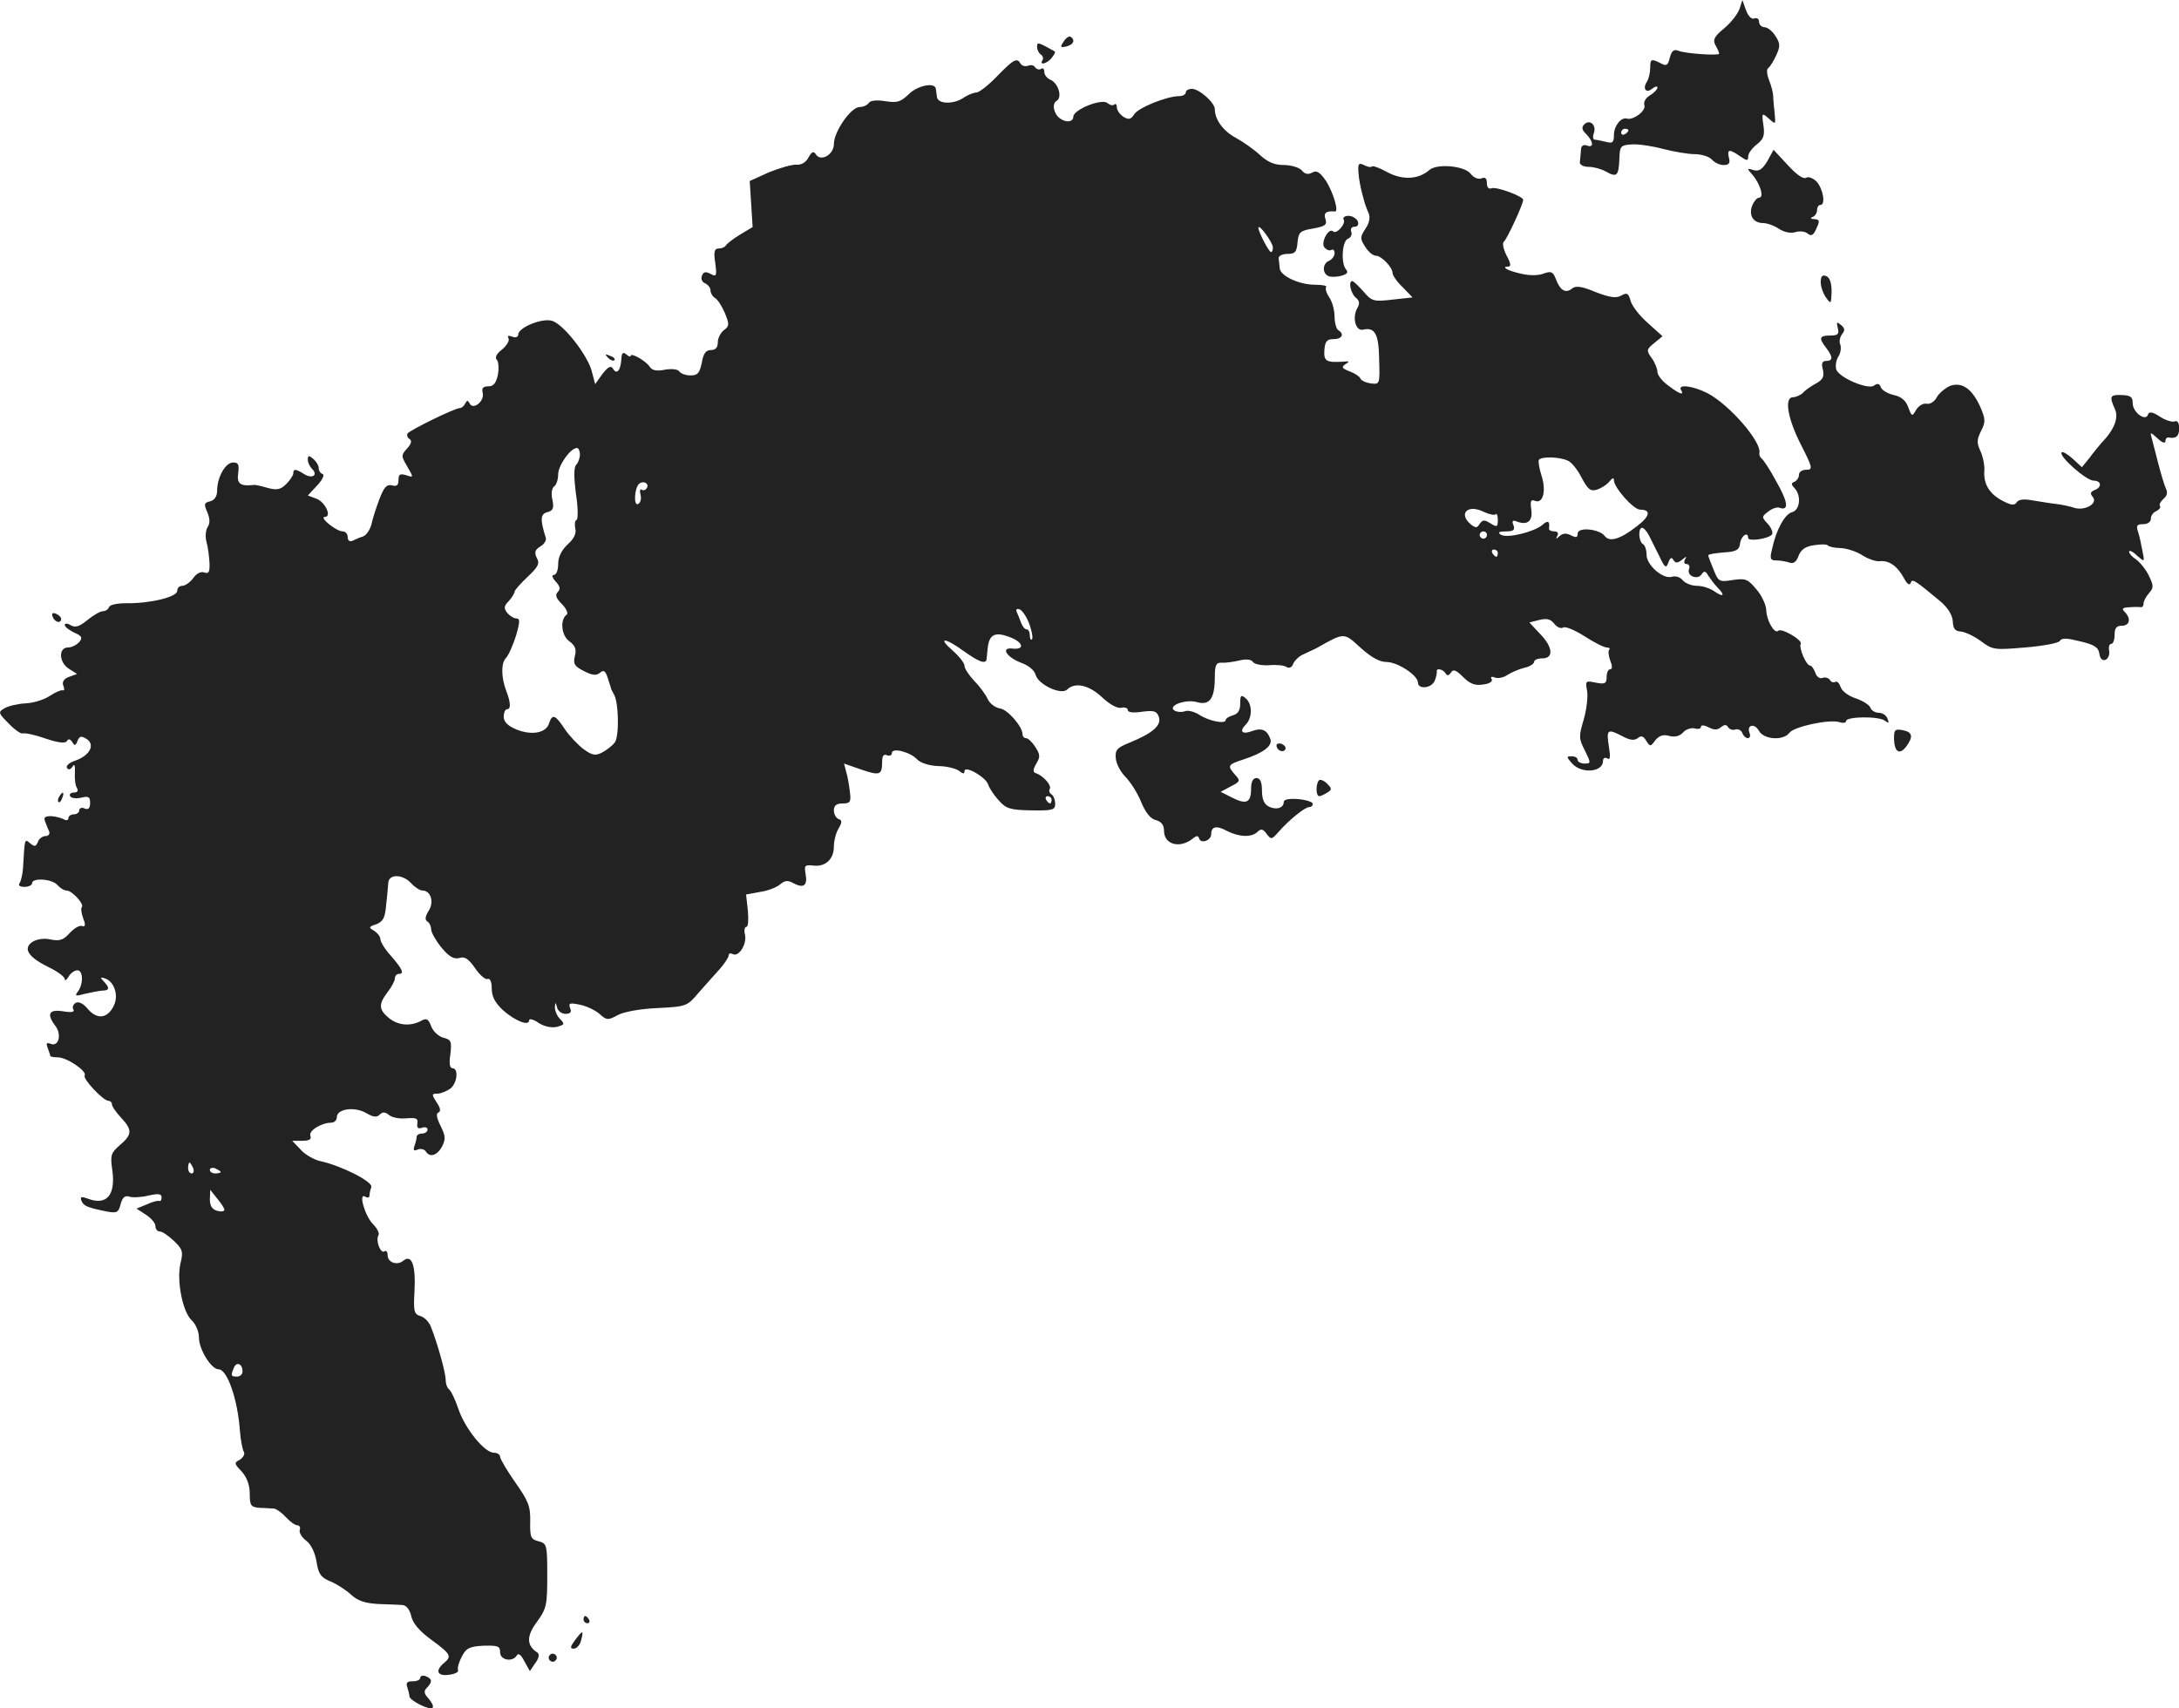 <?xml version="1.0" standalone="no"?>
<!DOCTYPE svg PUBLIC "-//W3C//DTD SVG 20010904//EN"
 "http://www.w3.org/TR/2001/REC-SVG-20010904/DTD/svg10.dtd">
<svg version="1.0" xmlns="http://www.w3.org/2000/svg"
 width="600.596pt" height="470.93pt" viewBox="0 0 600.596 470.93"
 preserveAspectRatio="xMidYMid meet">
<g transform="translate(-706.154,1213.5) scale(0.1,-0.1)"
fill="#222222" stroke="none">
<path d="M11856 12110 c-5 -14 -24 -38 -42 -53 -28 -23 -32 -32 -24 -47 6 -10
10 -20 10 -23 0 -6 -93 0 -112 8 -13 5 -19 0 -24 -19 -5 -21 -9 -24 -24 -16
-27 14 -30 13 -30 -12 0 -13 -4 -30 -9 -38 -13 -20 -2 -34 15 -19 8 6 14 7 14
3 0 -5 -9 -15 -21 -22 -12 -7 -18 -19 -15 -27 5 -15 -30 -42 -48 -37 -16 5
-36 -20 -36 -45 0 -21 -4 -24 -22 -19 -13 3 -27 6 -31 6 -5 0 -6 9 -2 19 7 22
-12 38 -27 23 -8 -8 -6 -16 6 -27 20 -21 21 -39 1 -31 -10 3 -16 -1 -16 -14
-1 -11 -2 -26 -3 -32 -1 -7 10 -13 24 -13 14 0 36 -6 48 -13 30 -17 35 -12 37
35 1 35 3 38 35 40 19 1 58 -5 87 -13 28 -7 67 -14 86 -14 19 0 40 -7 47 -15
7 -8 21 -15 32 -15 15 0 19 5 15 20 -6 24 1 25 31 4 19 -13 22 -13 22 0 0 8
11 23 24 33 19 15 22 25 18 53 -5 34 -4 35 15 18 19 -17 19 -17 16 15 -2 17
-4 39 -4 47 0 8 -5 28 -11 43 -7 18 -8 31 -2 35 5 4 15 20 22 36 11 24 10 32
-3 52 -8 13 -22 24 -30 24 -8 0 -15 7 -15 15 0 8 -6 12 -13 9 -8 -3 -17 7 -23
23 l-10 28 -8 -25z m-306 -334 c0 -3 -4 -8 -10 -11 -5 -3 -10 -1 -10 4 0 6 5
11 10 11 6 0 10 -2 10 -4z"/>
<path d="M9993 12020 c-10 -15 -9 -17 8 -13 20 5 25 18 11 27 -4 2 -13 -4 -19
-14z"/>
<path d="M9920 12006 c0 -8 5 -18 10 -21 6 -4 8 -11 5 -16 -10 -15 12 -10 25
6 7 9 11 16 9 18 -46 26 -49 27 -49 13z"/>
<path d="M9810 11925 c-24 -25 -50 -45 -57 -45 -8 0 -25 -7 -38 -16 -27 -17
-69 -16 -71 4 -1 6 -2 17 -3 22 -2 19 -50 10 -75 -15 -22 -21 -31 -24 -64 -19
-25 4 -42 2 -46 -5 -4 -6 -15 -11 -25 -11 -24 0 -71 -68 -71 -102 0 -30 -37
-50 -50 -28 -6 9 -11 7 -20 -9 -7 -14 -20 -21 -33 -20 -12 1 -46 -9 -76 -21
l-53 -24 4 -63 4 -64 -35 -21 c-20 -12 -37 -26 -39 -30 -2 -4 -11 -8 -19 -8
-12 0 -15 -8 -10 -40 5 -36 3 -39 -13 -30 -13 7 -20 6 -24 -6 -3 -8 1 -17 9
-20 8 -4 15 -12 15 -20 0 -7 6 -17 13 -21 7 -4 19 -23 27 -42 12 -30 12 -35
-3 -46 -9 -7 -17 -22 -17 -34 0 -14 -6 -21 -19 -21 -14 0 -21 -10 -25 -35 -6
-28 -11 -35 -31 -35 -13 0 -27 5 -31 11 -4 6 -20 8 -39 5 -23 -5 -36 -2 -42 7
-9 16 -53 41 -53 31 0 -3 -6 -2 -12 4 -10 8 -13 4 -14 -15 -2 -30 -13 -42 -23
-24 -6 9 -13 5 -29 -15 l-20 -28 -10 38 c-13 44 -75 124 -107 136 -26 10 -94
-17 -95 -37 0 -7 -7 -10 -17 -6 -10 4 -14 2 -10 -4 4 -6 -4 -20 -17 -31 -16
-12 -21 -23 -15 -29 5 -5 6 -24 3 -41 -5 -23 -12 -32 -26 -32 -15 0 -19 -5
-16 -18 6 -23 -27 -49 -36 -29 -5 9 -7 9 -12 0 -3 -7 -10 -13 -15 -13 -14 0
-138 -61 -144 -70 -3 -5 0 -12 5 -15 8 -5 5 -14 -6 -26 -17 -19 -17 -21 0 -50
18 -31 18 -31 -3 -24 -17 5 -21 2 -21 -13 0 -15 -5 -19 -18 -15 -15 3 -22 -5
-35 -39 -9 -24 -19 -55 -22 -70 -4 -14 -14 -29 -23 -32 -10 -3 -23 -9 -29 -12
-8 -3 -13 1 -13 10 0 9 -6 16 -14 16 -17 0 -66 39 -49 40 20 0 1 41 -23 50
l-24 9 26 28 c14 15 21 29 15 31 -6 2 -11 9 -11 17 0 7 -7 18 -15 25 -12 10
-15 10 -15 -2 0 -8 5 -19 12 -26 17 -17 0 -28 -22 -14 -24 15 -30 15 -30 2 0
-5 -9 -19 -19 -29 -16 -16 -26 -18 -52 -11 -17 5 -34 9 -38 8 -37 -4 -47 3
-43 32 3 24 1 30 -14 30 -21 0 -44 -41 -44 -78 0 -15 -7 -26 -19 -29 -17 -4
-18 -8 -8 -30 7 -17 8 -30 1 -41 -6 -9 -7 -28 -3 -42 4 -14 7 -39 8 -57 1 -25
-2 -31 -15 -26 -9 3 -21 -3 -30 -16 -8 -11 -22 -21 -30 -21 -8 0 -14 -6 -14
-14 0 -17 -76 -35 -140 -34 -25 0 -46 -4 -48 -11 -2 -6 -10 -11 -17 -11 -7 0
-26 -11 -42 -24 -22 -18 -33 -22 -46 -15 -9 6 -17 6 -17 1 0 -5 12 -14 26 -21
21 -9 24 -14 14 -26 -7 -8 -21 -15 -31 -15 -27 0 -25 -42 3 -59 l22 -14 -22
-8 c-14 -5 -20 -14 -16 -24 4 -9 3 -15 -2 -13 -5 1 -21 -6 -36 -16 -15 -10
-44 -19 -65 -20 -21 -1 -47 -7 -58 -13 -19 -11 -19 -13 10 -42 16 -17 34 -30
40 -28 5 2 34 -4 62 -14 35 -12 55 -14 59 -7 4 7 9 6 15 -3 6 -11 9 -10 14 3
6 14 10 15 25 6 25 -16 9 -46 -31 -60 -16 -5 -26 -14 -23 -20 4 -6 10 -5 15 3
6 10 8 4 7 -16 -1 -17 1 -36 6 -43 4 -7 1 -12 -9 -12 -9 0 -13 -5 -10 -10 3
-6 17 -7 31 -4 20 5 24 2 24 -15 0 -14 -5 -19 -15 -15 -8 4 -15 1 -15 -5 0 -6
-7 -11 -15 -11 -8 0 -15 -5 -15 -11 0 -5 -5 -7 -12 -3 -7 4 -22 8 -35 9 -17 0
-22 -3 -17 -15 3 -8 8 -21 11 -27 3 -7 -2 -13 -10 -13 -8 0 -18 -7 -21 -16 -5
-13 -9 -14 -21 -4 -16 13 -15 16 -20 -69 -1 -15 -5 -33 -9 -40 -5 -7 0 -11 13
-11 12 0 21 5 21 10 0 16 56 12 70 -5 7 -8 18 -15 25 -15 15 0 50 -38 42 -46
-3 -3 -1 -17 4 -31 7 -18 6 -24 -3 -21 -7 3 -22 -6 -35 -20 -17 -19 -28 -22
-52 -17 -17 4 -37 1 -49 -6 -28 -18 -14 -42 43 -70 25 -12 45 -27 45 -33 0 -6
5 -3 11 7 5 9 16 17 24 17 16 0 17 -38 1 -59 -9 -12 -6 -13 19 -6 17 4 38 8
48 9 20 0 22 7 5 25 -11 11 -10 13 2 9 26 -8 39 -46 26 -74 -17 -37 -46 -41
-72 -11 -13 16 -26 22 -34 17 -7 -4 -10 -13 -6 -18 4 -7 -5 -9 -29 -5 -38 6
-46 -7 -21 -40 18 -23 10 -58 -12 -50 -12 5 -14 2 -9 -11 4 -10 7 -20 7 -22 0
-2 9 -4 21 -4 25 0 81 -38 74 -50 -6 -9 51 -70 66 -70 5 0 9 -4 9 -9 0 -6 11
-22 25 -37 32 -34 31 -47 -3 -76 -24 -21 -27 -27 -21 -68 10 -69 -15 -99 -66
-80 -19 7 -23 6 -19 -5 6 -15 16 -19 70 -30 28 -5 32 -3 38 20 5 19 12 25 24
21 9 -3 33 -2 53 3 27 6 36 5 36 -5 0 -7 -3 -12 -6 -10 -3 2 -19 -2 -34 -9
l-29 -12 26 -17 c14 -9 26 -23 26 -31 0 -8 5 -15 12 -15 7 0 24 -12 39 -26 24
-23 26 -30 18 -62 -11 -48 6 -134 31 -157 11 -10 20 -31 20 -48 0 -32 34 -87
54 -87 24 0 53 -83 59 -171 2 -25 7 -51 11 -57 3 -6 -2 -15 -11 -21 -17 -9
-16 -11 5 -33 14 -16 22 -37 22 -61 0 -33 3 -37 28 -39 15 0 32 -2 39 -2 7 -1
21 -11 33 -24 11 -12 25 -22 31 -22 6 0 9 -6 7 -12 -3 -7 5 -21 17 -30 14 -10
25 -34 29 -58 5 -34 12 -44 39 -55 17 -7 43 -24 56 -36 18 -17 39 -24 75 -26
28 -1 59 -2 68 -3 10 -1 19 -13 23 -30 4 -20 23 -42 56 -66 53 -39 57 -45 34
-64 -25 -21 -18 -37 15 -32 16 2 27 8 24 13 -2 5 2 21 10 36 12 24 21 29 60
31 40 1 46 -1 46 -18 0 -22 34 -28 46 -9 4 8 12 2 21 -16 l15 -27 15 22 c10
13 12 25 6 29 -30 19 -31 45 -2 84 27 37 29 47 29 128 0 85 -1 89 -24 95 -21
5 -24 11 -23 54 1 42 -5 57 -41 108 -23 33 -42 65 -42 71 0 6 -8 11 -17 11
-26 0 -80 67 -98 121 -9 27 -21 51 -26 54 -5 4 -9 15 -9 26 0 20 -23 102 -41
147 -5 13 -18 26 -29 29 -17 5 -19 13 -16 67 4 71 -7 104 -30 86 -17 -15 -44
-6 -44 15 0 9 -4 14 -9 10 -11 -6 -25 31 -16 45 3 5 -4 19 -15 30 -23 23 -41
88 -22 76 7 -4 12 -3 12 3 0 5 2 15 5 23 6 15 -84 60 -141 72 -17 4 -42 18
-54 32 l-23 24 27 0 c20 0 27 4 23 14 -5 14 31 36 58 36 8 0 15 7 15 15 0 23
48 30 80 12 20 -12 30 -13 38 -5 8 8 15 8 26 -1 8 -7 30 -11 48 -9 27 2 32 0
30 -14 -2 -12 2 -16 13 -12 8 3 15 1 15 -5 0 -6 -7 -11 -15 -11 -8 0 -15 -4
-15 -9 0 -5 -3 -17 -6 -25 -4 -12 -2 -15 9 -10 8 3 18 1 22 -5 11 -18 31 -12
45 13 10 20 10 29 -4 57 -11 22 -13 35 -6 37 7 3 6 12 -5 28 -14 22 -14 24 2
24 10 0 26 7 36 14 19 15 23 56 6 56 -8 0 -10 14 -6 39 4 35 2 40 -19 45 -14
4 -29 18 -34 32 -8 21 -13 23 -29 14 -29 -15 -63 -12 -88 9 -28 23 -28 38 -3
71 11 14 20 31 20 38 0 6 5 12 10 12 17 0 11 13 -20 49 -17 18 -30 40 -30 47
0 7 -8 17 -17 23 -16 9 -16 11 6 18 19 8 24 18 27 54 3 24 5 52 6 62 3 23 40
22 63 -3 10 -11 24 -20 31 -20 23 0 33 -32 17 -56 -9 -15 -11 -24 -4 -29 6 -3
11 -14 11 -23 1 -9 14 -32 29 -50 21 -25 34 -32 49 -28 14 5 25 -2 43 -28 12
-18 28 -32 34 -30 7 3 12 -7 12 -26 0 -22 9 -39 30 -59 33 -30 73 -46 73 -29
0 6 12 3 26 -7 16 -10 35 -14 50 -11 22 6 23 8 9 22 -8 8 -14 23 -14 32 1 15
2 15 6 0 2 -10 13 -18 23 -18 14 0 18 5 13 16 -5 14 -1 15 28 9 19 -4 43 -16
54 -26 19 -17 23 -17 50 -2 18 9 62 17 110 19 78 4 81 5 112 42 18 20 44 50
58 65 14 16 25 33 25 38 0 6 5 7 11 4 16 -10 40 27 34 53 -3 12 -1 22 4 22 5
0 6 20 4 44 l-5 45 38 7 c22 3 47 13 56 21 13 11 21 12 37 3 28 -15 39 -6 33
26 -4 23 -2 25 20 23 34 -5 58 17 58 52 0 16 6 39 13 50 10 17 10 23 0 26 -7
3 -13 13 -13 24 0 13 7 19 24 19 21 0 24 4 20 33 -2 17 -6 42 -10 54 l-6 23
46 -16 c52 -18 59 -16 59 20 0 17 4 23 13 19 8 -3 14 0 14 6 0 16 51 3 70 -18
9 -9 32 -17 58 -18 23 0 49 -7 57 -13 11 -9 15 -9 15 -1 0 17 57 -15 65 -36 3
-10 16 -30 29 -44 20 -23 31 -27 89 -28 60 -1 67 1 67 18 0 11 -5 23 -10 26
-6 4 -8 10 -5 15 6 9 -17 36 -37 43 -10 3 -10 9 0 27 11 18 11 25 -3 46 -8 13
-20 24 -25 24 -6 0 -10 5 -10 11 0 21 -41 68 -62 71 -13 2 -28 13 -34 26 -6
13 -23 36 -38 51 -14 15 -26 33 -26 41 0 7 -15 26 -32 41 -44 38 -22 37 30 -1
42 -30 61 -37 63 -22 0 4 2 17 3 30 4 38 20 46 60 31 38 -14 44 -36 8 -32 -33
4 -16 -24 24 -39 20 -7 37 -21 40 -33 7 -27 70 -57 87 -41 21 21 60 13 96 -21
21 -20 43 -32 54 -29 9 2 17 -1 17 -6 0 -7 15 -9 40 -5 33 4 40 2 46 -15 7
-23 -17 -44 -80 -70 -35 -14 -41 -20 -39 -43 1 -15 13 -38 27 -52 13 -13 33
-44 43 -69 12 -29 26 -47 41 -50 15 -4 22 -14 22 -29 0 -39 44 -50 79 -22 11
9 15 9 18 0 5 -15 33 -5 33 12 0 22 15 25 44 9 34 -17 68 -18 84 -2 9 9 15 8
25 -6 12 -16 14 -16 33 6 30 34 73 68 84 68 6 0 10 4 10 9 0 5 -18 11 -40 13
-26 2 -40 -1 -40 -8 0 -17 -22 -23 -42 -12 -12 6 -18 20 -18 43 0 24 -5 35
-15 35 -10 0 -15 -10 -15 -29 0 -39 -13 -45 -52 -25 l-32 16 28 15 c26 13 27
16 12 32 -22 25 -21 28 22 42 56 18 82 38 75 57 -9 25 -24 31 -49 22 -28 -11
-38 -2 -19 17 19 19 19 57 0 73 -13 11 -15 8 -15 -15 0 -18 -6 -28 -20 -32
-11 -3 -20 -9 -20 -13 0 -12 -46 -3 -72 14 -14 9 -32 14 -41 10 -9 -3 -21 -2
-28 2 -21 13 31 33 63 23 34 -9 48 10 48 70 0 32 4 40 18 39 9 -1 31 2 49 6
20 5 34 3 38 -4 4 -6 24 -10 44 -9 20 2 42 0 49 -5 7 -4 15 -1 18 9 4 9 16 21
28 26 11 5 28 13 36 17 78 44 75 44 122 1 29 -26 52 -39 71 -39 31 0 87 -37
87 -57 0 -19 37 -16 46 5 4 9 6 20 6 25 -3 11 16 8 24 -4 4 -8 9 -7 15 2 6 10
14 7 33 -12 19 -19 33 -25 56 -21 18 2 27 9 23 15 -4 6 0 8 9 4 9 -3 24 0 34
7 11 7 31 16 47 20 15 3 27 11 27 16 0 6 10 10 23 10 32 0 29 32 -8 69 l-28
30 28 7 c21 5 31 2 41 -11 7 -9 18 -14 24 -10 6 4 32 -7 59 -24 26 -17 54 -31
61 -31 7 0 11 -3 7 -6 -3 -3 -2 -17 3 -30 6 -15 6 -24 0 -24 -6 0 -10 -10 -10
-21 0 -18 -4 -21 -30 -16 -28 6 -29 5 -24 -22 3 -15 -1 -51 -9 -79 -14 -47
-14 -53 3 -86 17 -35 17 -36 -1 -36 -10 0 -19 5 -19 10 0 6 -7 10 -17 10 -14
0 -14 -2 2 -20 26 -29 85 -24 85 7 0 8 5 11 12 7 8 -5 9 4 4 34 -7 46 -4 49
38 27 21 -11 32 -12 42 -5 9 8 15 6 23 -7 11 -17 12 -17 25 1 11 13 22 17 39
12 16 -4 29 0 38 10 7 8 21 13 31 11 10 -3 18 -1 18 4 0 6 9 5 21 -1 15 -8 24
-8 34 0 10 8 15 8 20 0 4 -6 13 -9 20 -6 7 2 16 -2 19 -10 3 -8 10 -14 15 -14
6 0 8 6 5 14 -9 23 14 28 26 6 13 -24 67 -28 84 -5 13 17 111 38 138 29 10 -3
18 -2 18 3 0 13 91 14 107 1 11 -8 12 -7 7 6 -3 9 -14 16 -24 16 -10 0 -20 6
-23 14 -3 8 -21 19 -41 26 -19 6 -38 20 -41 31 -4 11 -10 17 -15 14 -5 -3 -12
0 -15 6 -4 5 -13 8 -20 5 -8 -3 -17 4 -20 15 -4 10 -10 19 -14 19 -11 0 -32
50 -26 60 6 10 -54 45 -62 36 -10 -10 -32 28 -33 56 0 14 -12 41 -27 58 -24
29 -30 31 -65 26 -37 -6 -40 -5 -53 28 -8 20 -15 37 -15 40 0 3 19 6 43 8 35
2 43 7 45 26 3 20 22 33 22 14 0 -11 59 -2 66 10 3 5 -2 18 -12 29 -17 18 -17
20 2 34 10 8 24 13 31 10 26 -9 23 16 -9 72 -17 32 -36 61 -41 64 -4 3 -7 10
-6 15 7 30 -82 133 -143 165 -39 20 -83 26 -73 9 10 -16 -4 -12 -35 12 -17 12
-30 29 -30 38 0 8 -7 26 -16 38 -15 21 -14 24 7 41 l23 19 -41 37 c-23 20 -44
48 -47 61 -6 21 -10 23 -26 14 -14 -8 -32 -5 -71 10 -38 16 -55 18 -65 9 -17
-14 -33 -4 -44 27 -8 20 -13 22 -33 15 -14 -6 -40 -6 -61 -1 -38 8 -59 20 -37
20 8 0 7 9 -5 31 -9 18 -12 34 -7 38 8 6 53 103 53 115 0 10 -74 37 -87 32 -8
-3 -13 2 -13 14 0 13 -5 18 -15 13 -9 -3 -21 2 -29 12 -16 23 -94 30 -115 11
-30 -26 -73 -28 -115 -6 -21 12 -41 19 -43 16 -3 -3 -13 -1 -22 4 -14 7 -17 4
-15 -21 1 -17 6 -42 10 -57 9 -34 9 -33 18 -55 5 -11 2 -27 -9 -43 -15 -23
-15 -27 0 -50 8 -13 21 -24 29 -24 15 0 46 -32 46 -48 0 -6 12 -24 28 -39 l27
-28 -55 -6 c-52 -6 -57 -5 -80 22 -14 16 -28 29 -31 29 -12 0 -4 -35 10 -46
10 -8 11 -16 4 -28 -15 -26 -5 -64 15 -60 33 8 44 -11 45 -82 2 -68 2 -69 -23
-66 -14 2 -27 8 -29 14 -2 5 -15 14 -29 19 -21 8 -24 12 -12 20 12 7 11 9 -5
7 -48 -3 -55 1 -53 32 2 24 7 30 25 30 24 0 31 14 13 25 -5 3 -10 21 -10 38 0
18 -7 42 -15 53 -8 12 -11 24 -8 28 3 3 -10 6 -31 6 -43 0 -95 24 -97 45 -1 8
-2 21 -3 28 -1 6 10 12 24 12 21 0 26 5 28 32 3 28 7 32 43 38 33 6 39 10 34
26 -6 17 2 23 26 21 12 -2 -5 54 -25 85 -17 24 -25 29 -38 22 -11 -6 -20 -4
-28 6 -7 8 -29 15 -49 15 -27 0 -45 8 -67 28 -16 15 -46 36 -66 47 -34 18 -58
50 -58 79 0 18 -43 56 -63 56 -9 0 -17 -4 -17 -10 0 -5 -8 -10 -18 -10 -34 0
-113 -32 -124 -50 -9 -14 -15 -16 -30 -7 -10 7 -18 18 -18 26 0 8 -3 11 -7 8
-3 -4 -12 -2 -19 4 -16 13 -94 -18 -94 -38 0 -14 -19 -17 -36 -5 -18 12 -24
41 -10 49 17 10 4 51 -19 59 -8 4 -15 13 -15 21 0 8 -4 12 -9 8 -5 -3 -12 -1
-16 4 -3 6 -12 8 -19 5 -8 -3 -17 -1 -21 5 -10 18 -19 13 -65 -34z m760 -472
c0 -7 -2 -13 -5 -13 -6 0 -35 56 -35 67 1 13 40 -41 40 -54z m-1910 -571 c0
-10 -5 -23 -10 -28 -7 -7 -7 -33 -1 -80 6 -38 6 -70 2 -72 -5 -2 -6 -12 -4
-23 4 -14 -3 -29 -21 -45 -17 -16 -26 -35 -26 -54 0 -17 -5 -30 -12 -30 -6 0
-5 -7 5 -18 12 -13 14 -21 6 -29 -8 -8 -5 -17 11 -33 12 -12 18 -25 14 -29
-20 -14 -15 -59 7 -74 16 -12 20 -22 15 -41 -5 -21 -1 -28 25 -41 23 -12 34
-13 44 -5 10 9 15 6 21 -12 4 -13 8 -25 9 -28 0 -3 4 -11 8 -18 14 -20 16
-117 3 -134 -6 -8 -21 -20 -34 -27 -19 -10 -27 -9 -51 8 -15 11 -39 36 -52 55
-27 41 -35 44 -44 17 -8 -27 -48 -34 -90 -17 -24 10 -35 21 -35 35 0 12 4 21
10 21 10 0 9 20 -3 50 -14 37 -15 76 -1 91 8 8 20 37 28 62 11 38 11 47 1 47
-7 0 -18 7 -25 15 -10 13 -10 19 4 33 9 10 16 22 16 26 0 4 16 22 36 41 29 27
34 37 25 52 -7 15 -5 22 9 31 11 6 18 17 16 24 -16 51 -15 66 4 71 16 4 19 11
14 35 -4 17 -1 32 5 36 6 4 11 19 11 33 0 25 34 73 52 73 4 0 8 -8 8 -18z
m2723 -17 c10 -4 27 -25 38 -47 17 -32 24 -38 42 -33 12 4 28 14 35 23 8 10
12 11 12 3 0 -20 54 -81 72 -81 31 0 28 -18 -9 -46 -46 -36 -75 -44 -88 -27
-15 20 -75 26 -75 7 0 -11 -4 -12 -18 -5 -13 7 -23 6 -32 -2 -10 -9 -11 -9 -6
1 4 7 1 12 -8 12 -9 0 -15 3 -15 8 3 20 -3 24 -18 10 -24 -20 -98 -38 -115
-27 -9 6 -5 9 14 9 21 0 26 4 21 17 -5 12 -2 15 10 10 29 -11 44 2 39 34 -3
23 -1 28 11 23 22 -8 31 29 17 71 -6 19 -9 38 -7 42 6 10 56 9 80 -2z m-2539
-76 c-3 -5 -9 -7 -14 -4 -4 3 -6 -3 -3 -14 3 -10 0 -22 -6 -25 -14 -9 -11 46
3 56 13 9 28 -1 20 -13z m2340 -72 c3 4 6 -3 6 -15 0 -20 -2 -21 -20 -10 -17
11 -22 10 -30 -1 -7 -12 -11 -12 -24 -2 -36 30 -9 57 35 35 15 -7 29 -10 33
-7z m423 -59 c7 -13 19 -39 29 -58 14 -30 18 -33 24 -16 5 14 9 16 14 7 6 -9
11 -9 24 1 12 10 14 10 8 1 -4 -8 -2 -13 4 -13 7 0 10 -6 7 -14 -7 -19 24 -31
35 -14 6 10 11 9 18 -4 6 -9 17 -24 25 -32 22 -22 18 -29 -7 -12 -12 9 -34 16
-49 16 -15 0 -32 7 -39 15 -7 9 -20 13 -30 10 -24 -8 -70 32 -70 60 0 13 -4
27 -10 30 -12 7 -14 45 -2 45 4 0 13 -10 19 -22z m-447 2 c0 -5 -4 -10 -10
-10 -5 0 -10 5 -10 10 0 6 5 10 10 10 6 0 10 -4 10 -10z m30 -50 c0 -5 -2 -10
-4 -10 -3 0 -8 5 -11 10 -3 6 -1 10 4 10 6 0 11 -4 11 -10z m-1291 -196 c7
-20 10 -38 7 -41 -3 -4 -6 1 -6 10 0 10 -4 17 -9 17 -5 0 -11 8 -15 18 -3 9
-9 23 -12 30 -3 7 0 10 8 7 8 -3 20 -22 27 -41z m61 -484 c0 -5 -2 -10 -4 -10
-3 0 -8 5 -11 10 -3 6 -1 10 4 10 6 0 11 -4 11 -10z m-2366 -1015 c3 -8 1 -15
-4 -15 -6 0 -10 7 -10 15 0 8 2 15 4 15 2 0 6 -7 10 -15z m76 -11 c0 -2 -7 -4
-15 -4 -8 0 -15 4 -15 10 0 5 7 7 15 4 8 -4 15 -8 15 -10z m10 -104 c0 -5 -9
-6 -20 -3 -14 4 -20 14 -20 32 l1 26 19 -24 c11 -13 20 -27 20 -31z m50 -446
c0 -8 -7 -14 -15 -14 -17 0 -18 2 -9 24 7 18 24 12 24 -10z"/>
<path d="M11933 11691 c-14 -23 -23 -29 -38 -25 -19 6 -19 5 -4 -12 22 -25 34
-64 19 -64 -6 0 -14 -10 -19 -22 -10 -27 3 -48 31 -48 10 0 30 -7 43 -16 14
-9 32 -13 45 -9 12 4 27 2 34 -4 10 -8 16 -5 24 14 10 21 9 25 -6 26 -10 0
-12 3 -4 6 6 2 12 11 12 19 0 8 4 14 9 14 15 0 8 43 -10 64 -10 10 -23 15 -29
11 -8 -5 -27 9 -51 35 l-39 42 -17 -31z"/>
<path d="M10765 11530 c7 -12 -20 -42 -29 -33 -12 12 -35 -31 -24 -44 6 -7 14
-10 19 -7 5 3 9 -1 9 -9 0 -8 -7 -17 -15 -21 -17 -6 -20 -32 -4 -41 5 -4 22
-4 35 -1 19 5 23 10 15 19 -14 18 -10 78 6 84 8 3 12 12 9 19 -3 8 1 14 9 14
9 0 12 6 9 15 -4 8 -15 15 -26 15 -10 0 -16 -5 -13 -10z"/>
<path d="M12080 11357 c0 -13 7 -32 15 -43 13 -18 14 -17 15 17 0 24 -5 39
-15 43 -11 4 -15 -1 -15 -17z"/>
<path d="M12127 11231 c4 -17 1 -21 -21 -21 -30 0 -32 -7 -11 -34 19 -25 19
-36 0 -36 -11 0 -14 -7 -9 -24 4 -19 0 -27 -17 -37 -13 -7 -30 -18 -37 -26 -7
-7 -20 -13 -28 -13 -25 0 -16 -57 21 -130 33 -65 34 -70 15 -70 -11 0 -20 -6
-20 -14 0 -8 -6 -16 -12 -19 -10 -4 -10 -7 0 -18 19 -20 15 -60 -7 -66 -20 -5
-44 -49 -55 -101 -7 -28 -5 -32 12 -32 11 0 27 -3 36 -6 11 -4 19 2 25 19 7
17 19 26 43 29 18 3 35 3 38 -1 3 -3 19 -7 36 -7 17 -1 44 -10 59 -20 16 -10
38 -18 49 -16 25 2 48 -14 66 -48 8 -15 15 -20 18 -12 4 13 11 8 82 -51 21
-18 33 -38 34 -55 1 -20 6 -27 22 -28 12 -1 37 -13 55 -26 33 -25 38 -25 122
-18 49 4 92 12 96 18 5 9 20 8 56 -1 39 -9 51 -17 53 -34 2 -14 8 -20 17 -17
7 3 12 14 10 25 -2 10 0 19 6 19 5 0 9 11 9 25 0 18 5 25 20 25 22 0 26 20 8
38 -9 9 -7 12 13 13 13 1 27 1 32 0 4 0 7 4 7 11 0 6 7 19 15 28 13 15 13 20
-1 49 -9 18 -25 37 -35 44 -10 6 -19 16 -19 21 0 5 10 1 21 -10 22 -19 22 -19
16 11 -3 17 -8 40 -12 53 -6 18 -4 22 14 22 12 0 21 6 21 15 0 9 7 18 15 21 8
4 13 10 10 14 -3 4 2 13 10 20 10 8 12 18 6 29 -4 9 -13 39 -20 66 -7 28 -15
59 -18 70 -6 20 -5 20 16 1 11 -11 21 -14 21 -8 0 7 3 11 8 11 21 -4 30 3 30
25 0 16 -5 23 -13 19 -8 -2 -26 4 -41 14 -20 13 -29 14 -32 5 -6 -20 -42 6
-42 31 0 18 -6 22 -30 23 -33 1 -35 -3 -19 -39 11 -24 -2 -57 -38 -94 -6 -7
-21 -25 -32 -40 l-21 -26 -25 23 c-14 13 -28 21 -31 18 -9 -10 68 -78 88 -78
22 0 24 -18 3 -26 -12 -5 -13 -10 -5 -19 15 -18 -22 -39 -51 -30 -11 4 -35 9
-52 11 -18 2 -47 7 -66 10 -22 4 -36 2 -41 -6 -6 -9 -15 -8 -38 4 -37 19 -54
47 -51 84 1 15 -4 39 -11 54 -10 22 -10 31 2 55 13 25 12 33 -2 66 -23 51 -51
70 -84 58 -13 -6 -30 -20 -36 -31 -6 -12 -19 -20 -28 -18 -9 2 -22 -5 -29 -17
-11 -19 -12 -19 -22 8 -7 19 -20 29 -40 33 -16 4 -32 13 -35 21 -4 11 -10 12
-19 5 -16 -12 -95 21 -104 44 -3 9 -1 25 5 35 7 10 9 25 6 34 -4 8 -1 21 5 29
8 10 8 16 -3 25 -12 10 -13 9 -9 -8z"/>
<path d="M8737 11149 c7 -7 15 -10 18 -7 3 3 -2 9 -12 12 -14 6 -15 5 -6 -5z"/>
<path d="M7207 10434 c6 -15 23 -19 23 -5 0 5 -7 11 -14 14 -10 4 -13 1 -9 -9z"/>
<path d="M12282 10098 c1 -36 15 -45 33 -22 21 28 18 41 -9 46 -22 4 -24 1
-24 -24z"/>
<path d="M10580 10080 c0 -13 18 -22 24 -11 3 5 -1 11 -9 15 -8 3 -15 1 -15
-4z"/>
<path d="M10697 9984 c-9 -10 -9 -44 1 -44 4 0 14 5 22 10 13 8 13 11 -1 25
-8 8 -18 12 -22 9z"/>
<path d="M7225 9939 c-4 -6 -5 -12 -2 -15 2 -3 7 2 10 11 7 17 1 20 -8 4z"/>
<path d="M8670 7670 c0 -5 5 -10 11 -10 5 0 7 5 4 10 -3 6 -8 10 -11 10 -2 0
-4 -4 -4 -10z"/>
<path d="M8647 7614 c-14 -19 -15 -24 -4 -24 8 0 17 10 20 22 8 30 5 30 -16 2z"/>
<path d="M8576 7571 c-4 -5 -2 -12 3 -15 5 -4 12 -2 15 3 4 5 2 12 -3 15 -5 4
-12 2 -15 -3z"/>
<path d="M8220 7510 c0 -6 -9 -10 -21 -10 -15 0 -19 -4 -15 -16 3 -9 6 -20 6
-25 0 -12 56 -40 64 -32 3 4 -2 15 -11 25 -13 14 -14 21 -5 30 16 16 15 25 -3
32 -8 3 -15 1 -15 -4z"/>
</g>
</svg>
